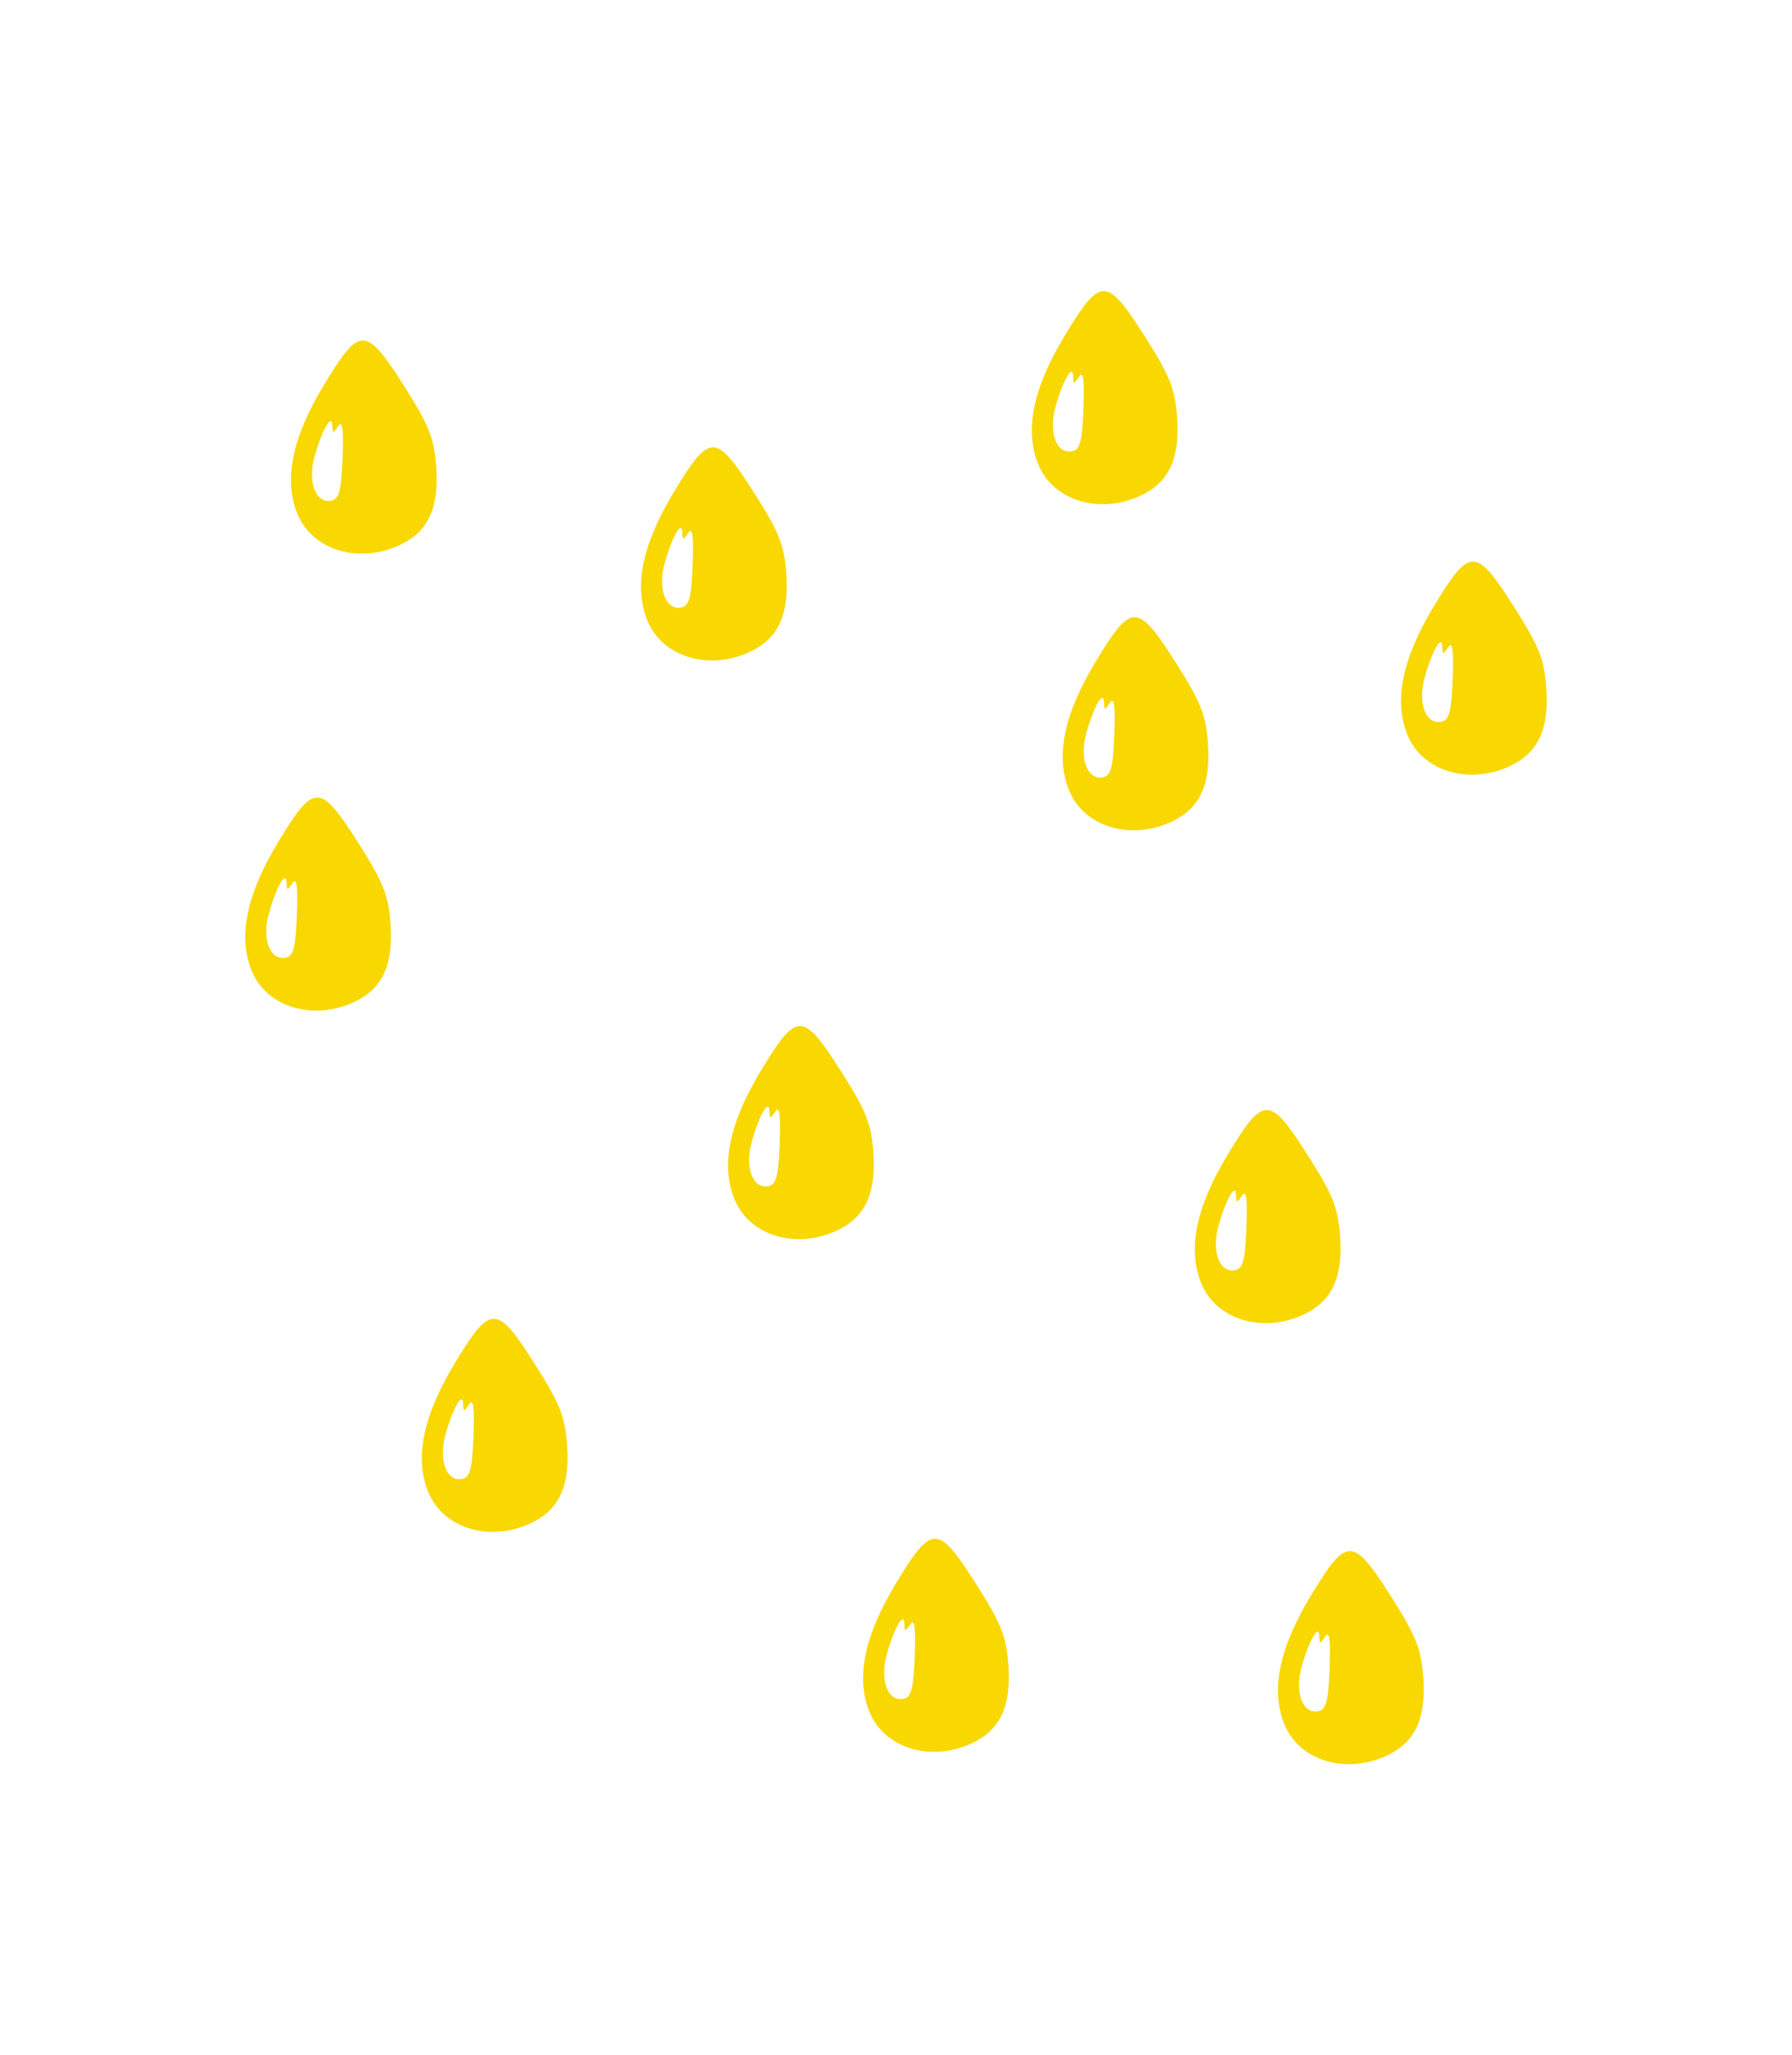 <?xml version="1.0" encoding="UTF-8" standalone="no"?>
<!-- Created with Inkscape (http://www.inkscape.org/) -->

<svg
   version="1.1"
   id="svg2"
   width="307"
   height="352"
   viewBox="0 0 307 352"
   sodipodi:docname="node_humidity.svg"
   inkscape:version="1.1 (c68e22c387, 2021-05-23)"
   xmlns:inkscape="http://www.inkscape.org/namespaces/inkscape"
   xmlns:sodipodi="http://sodipodi.sourceforge.net/DTD/sodipodi-0.dtd"
   xmlns="http://www.w3.org/2000/svg"
   xmlns:svg="http://www.w3.org/2000/svg">
  <defs
     id="defs6" />
  <sodipodi:namedview
     id="namedview4"
     pagecolor="#505050"
     bordercolor="#ffffff"
     borderopacity="1"
     inkscape:pageshadow="0"
     inkscape:pageopacity="0"
     inkscape:pagecheckerboard="1"
     showgrid="false"
     inkscape:zoom="1.1818182"
     inkscape:cx="24.961538"
     inkscape:cy="137.5"
     inkscape:window-width="1920"
     inkscape:window-height="1017"
     inkscape:window-x="1912"
     inkscape:window-y="-8"
     inkscape:window-maximized="1"
     inkscape:current-layer="g8" />
  <g
     inkscape:groupmode="layer"
     inkscape:label="all"
     id="g8">
    <path
       id="path903"
       style="fill:#f8d800;fill-opacity:1"
       inkscape:label="goutte"
       d="m 189.141,49.864 c -1.855,-0.044 -3.647,2.51 -6.742,7.631 -5.449,9.014 -6.925,16.252 -4.504,22.096 2.568,6.201 10.566,8.588 17.596,5.252 4.809,-2.282 6.671,-6.344 6.158,-13.432 -0.347,-4.791 -1.241,-7.049 -5.391,-13.59 -3.345,-5.272 -5.263,-7.913 -7.117,-7.957 z M 62.219,58.327 c -1.855,-0.044 -3.647,2.51 -6.742,7.631 -5.449,9.014 -6.925,16.252 -4.504,22.096 2.568,6.201 10.566,8.588 17.596,5.252 4.809,-2.282 6.671,-6.344 6.158,-13.432 -0.347,-4.791 -1.241,-7.049 -5.391,-13.59 -3.345,-5.272 -5.263,-7.913 -7.117,-7.957 z m 121.314,5.344 c 0.187,-0.023 0.303,0.226 0.314,0.807 0.027,1.333 0.141,1.333 1.029,0 0.703,-1.055 0.92,0.574 0.734,5.49 -0.213,5.625 -0.591,7.052 -1.945,7.311 -2.673,0.509 -4.067,-3.178 -2.855,-7.555 0.956,-3.454 2.16,-5.983 2.723,-6.053 z M 56.612,72.133 c 0.187,-0.023 0.303,0.226 0.314,0.807 0.027,1.333 0.141,1.333 1.029,0 0.703,-1.055 0.92,0.574 0.734,5.49 -0.213,5.625 -0.591,7.052 -1.945,7.311 -2.673,0.509 -4.067,-3.178 -2.855,-7.555 0.956,-3.454 2.16,-5.983 2.723,-6.053 z m 65.578,4.49 c -1.855,-0.044 -3.647,2.51 -6.742,7.631 -5.449,9.014 -6.925,16.252 -4.504,22.096 2.568,6.201 10.566,8.588 17.596,5.252 4.809,-2.282 6.671,-6.344 6.158,-13.432 -0.347,-4.791 -1.241,-7.049 -5.391,-13.59 -3.345,-5.272 -5.263,-7.913 -7.117,-7.957 z m -5.607,13.807 c 0.187,-0.023 0.303,0.226 0.314,0.807 0.027,1.333 0.141,1.333 1.029,0 0.703,-1.055 0.92,0.574 0.734,5.49 -0.213,5.625 -0.591,7.052 -1.945,7.311 -2.673,0.509 -4.067,-3.178 -2.855,-7.555 0.956,-3.454 2.16,-5.983 2.723,-6.053 z m 135.809,5.762 c -1.855,-0.044 -3.647,2.51 -6.742,7.631 -5.449,9.014 -6.925,16.252 -4.504,22.096 2.568,6.201 10.566,8.588 17.596,5.252 4.809,-2.282 6.671,-6.344 6.158,-13.432 -0.347,-4.791 -1.241,-7.049 -5.391,-13.59 -3.345,-5.272 -5.263,-7.913 -7.117,-7.957 z m -57.961,9.52 c -1.855,-0.044 -3.647,2.51 -6.742,7.631 -5.449,9.014 -6.925,16.252 -4.504,22.096 2.568,6.201 10.566,8.588 17.596,5.252 4.809,-2.282 6.671,-6.344 6.158,-13.432 -0.347,-4.791 -1.241,-7.049 -5.391,-13.59 -3.345,-5.272 -5.263,-7.913 -7.117,-7.957 z m 52.354,4.287 c 0.187,-0.023 0.303,0.226 0.314,0.807 0.027,1.333 0.141,1.333 1.029,0 0.703,-1.055 0.92,0.574 0.734,5.49 -0.213,5.625 -0.591,7.053 -1.945,7.311 -2.673,0.509 -4.067,-3.178 -2.855,-7.555 0.956,-3.454 2.16,-5.983 2.723,-6.053 z m -57.961,9.52 c 0.187,-0.023 0.303,0.226 0.314,0.807 0.027,1.333 0.141,1.333 1.029,0 0.703,-1.055 0.92,0.574 0.734,5.49 -0.213,5.625 -0.591,7.053 -1.945,7.311 -2.673,0.509 -4.067,-3.178 -2.855,-7.555 0.956,-3.454 2.16,-5.983 2.723,-6.053 z M 54.391,136.596 c -1.855,-0.044 -3.647,2.51 -6.742,7.631 -5.449,9.014 -6.925,16.252 -4.504,22.096 2.568,6.201 10.566,8.588 17.596,5.252 4.809,-2.282 6.671,-6.344 6.158,-13.432 -0.347,-4.791 -1.241,-7.049 -5.391,-13.59 -3.345,-5.272 -5.263,-7.913 -7.117,-7.957 z m -5.607,13.807 c 0.187,-0.023 0.303,0.226 0.314,0.807 0.027,1.333 0.141,1.333 1.029,0 0.703,-1.055 0.92,0.574 0.734,5.49 -0.213,5.625 -0.591,7.053 -1.945,7.311 -2.673,0.509 -4.067,-3.178 -2.855,-7.555 0.956,-3.454 2.16,-5.983 2.723,-6.053 z m 88.32,25.328 c -1.855,-0.044 -3.647,2.51 -6.742,7.631 -5.449,9.014 -6.925,16.252 -4.504,22.096 2.568,6.201 10.566,8.588 17.596,5.252 4.809,-2.282 6.671,-6.344 6.158,-13.432 -0.347,-4.791 -1.241,-7.049 -5.391,-13.59 -3.345,-5.272 -5.263,-7.913 -7.117,-7.957 z m -5.607,13.807 c 0.187,-0.023 0.303,0.226 0.314,0.807 0.027,1.333 0.141,1.333 1.029,0 0.703,-1.055 0.92,0.574 0.734,5.49 -0.213,5.625 -0.591,7.052 -1.945,7.311 -2.673,0.509 -4.067,-3.178 -2.855,-7.555 0.956,-3.454 2.16,-5.983 2.723,-6.053 z m 85.568,0.576 c -1.855,-0.044 -3.647,2.51 -6.742,7.631 -5.449,9.014 -6.925,16.252 -4.504,22.096 2.568,6.201 10.566,8.588 17.596,5.252 4.809,-2.282 6.671,-6.344 6.158,-13.432 -0.347,-4.791 -1.241,-7.049 -5.391,-13.59 -3.345,-5.272 -5.263,-7.913 -7.117,-7.957 z m -5.607,13.807 c 0.187,-0.023 0.303,0.226 0.314,0.807 0.027,1.333 0.141,1.333 1.029,0 0.703,-1.055 0.92,0.574 0.734,5.49 -0.213,5.625 -0.591,7.052 -1.945,7.311 -2.673,0.509 -4.067,-3.178 -2.855,-7.555 0.956,-3.454 2.16,-5.983 2.723,-6.053 z M 84.641,225.864 c -1.855,-0.044 -3.647,2.51 -6.742,7.631 -5.449,9.014 -6.925,16.252 -4.504,22.096 2.568,6.201 10.566,8.588 17.596,5.252 4.809,-2.282 6.671,-6.344 6.158,-13.432 -0.347,-4.791 -1.241,-7.049 -5.391,-13.59 -3.345,-5.272 -5.263,-7.913 -7.117,-7.957 z m -5.607,13.807 c 0.187,-0.023 0.303,0.226 0.314,0.807 0.027,1.333 0.141,1.333 1.029,0 0.703,-1.055 0.92,0.574 0.734,5.49 -0.213,5.625 -0.591,7.052 -1.945,7.311 -2.673,0.509 -4.067,-3.178 -2.855,-7.555 0.956,-3.454 2.16,-5.983 2.723,-6.053 z m 81.203,23.863 c -1.855,-0.044 -3.647,2.51 -6.742,7.631 -5.449,9.014 -6.925,16.252 -4.504,22.096 2.568,6.201 10.566,8.588 17.596,5.252 4.809,-2.282 6.671,-6.344 6.158,-13.432 -0.347,-4.791 -1.241,-7.049 -5.391,-13.59 -3.345,-5.272 -5.263,-7.913 -7.117,-7.957 z m 71.076,2.115 c -1.855,-0.044 -3.647,2.51 -6.742,7.631 -5.449,9.014 -6.925,16.252 -4.504,22.096 2.568,6.201 10.566,8.588 17.596,5.252 4.809,-2.282 6.671,-6.344 6.158,-13.432 -0.347,-4.791 -1.241,-7.049 -5.391,-13.59 -3.345,-5.272 -5.263,-7.913 -7.117,-7.957 z m -76.684,11.691 c 0.187,-0.023 0.303,0.226 0.314,0.807 0.027,1.333 0.141,1.333 1.029,0 0.703,-1.055 0.92,0.574 0.734,5.49 -0.213,5.625 -0.591,7.053 -1.945,7.311 -2.673,0.509 -4.067,-3.178 -2.855,-7.555 0.956,-3.454 2.16,-5.983 2.723,-6.053 z m 71.076,2.115 c 0.187,-0.023 0.303,0.226 0.314,0.807 0.027,1.333 0.141,1.333 1.029,0 0.703,-1.055 0.92,0.574 0.734,5.49 -0.213,5.625 -0.591,7.053 -1.945,7.311 -2.673,0.509 -4.067,-3.178 -2.855,-7.555 0.956,-3.454 2.16,-5.983 2.723,-6.053 z" />
  </g>
</svg>
